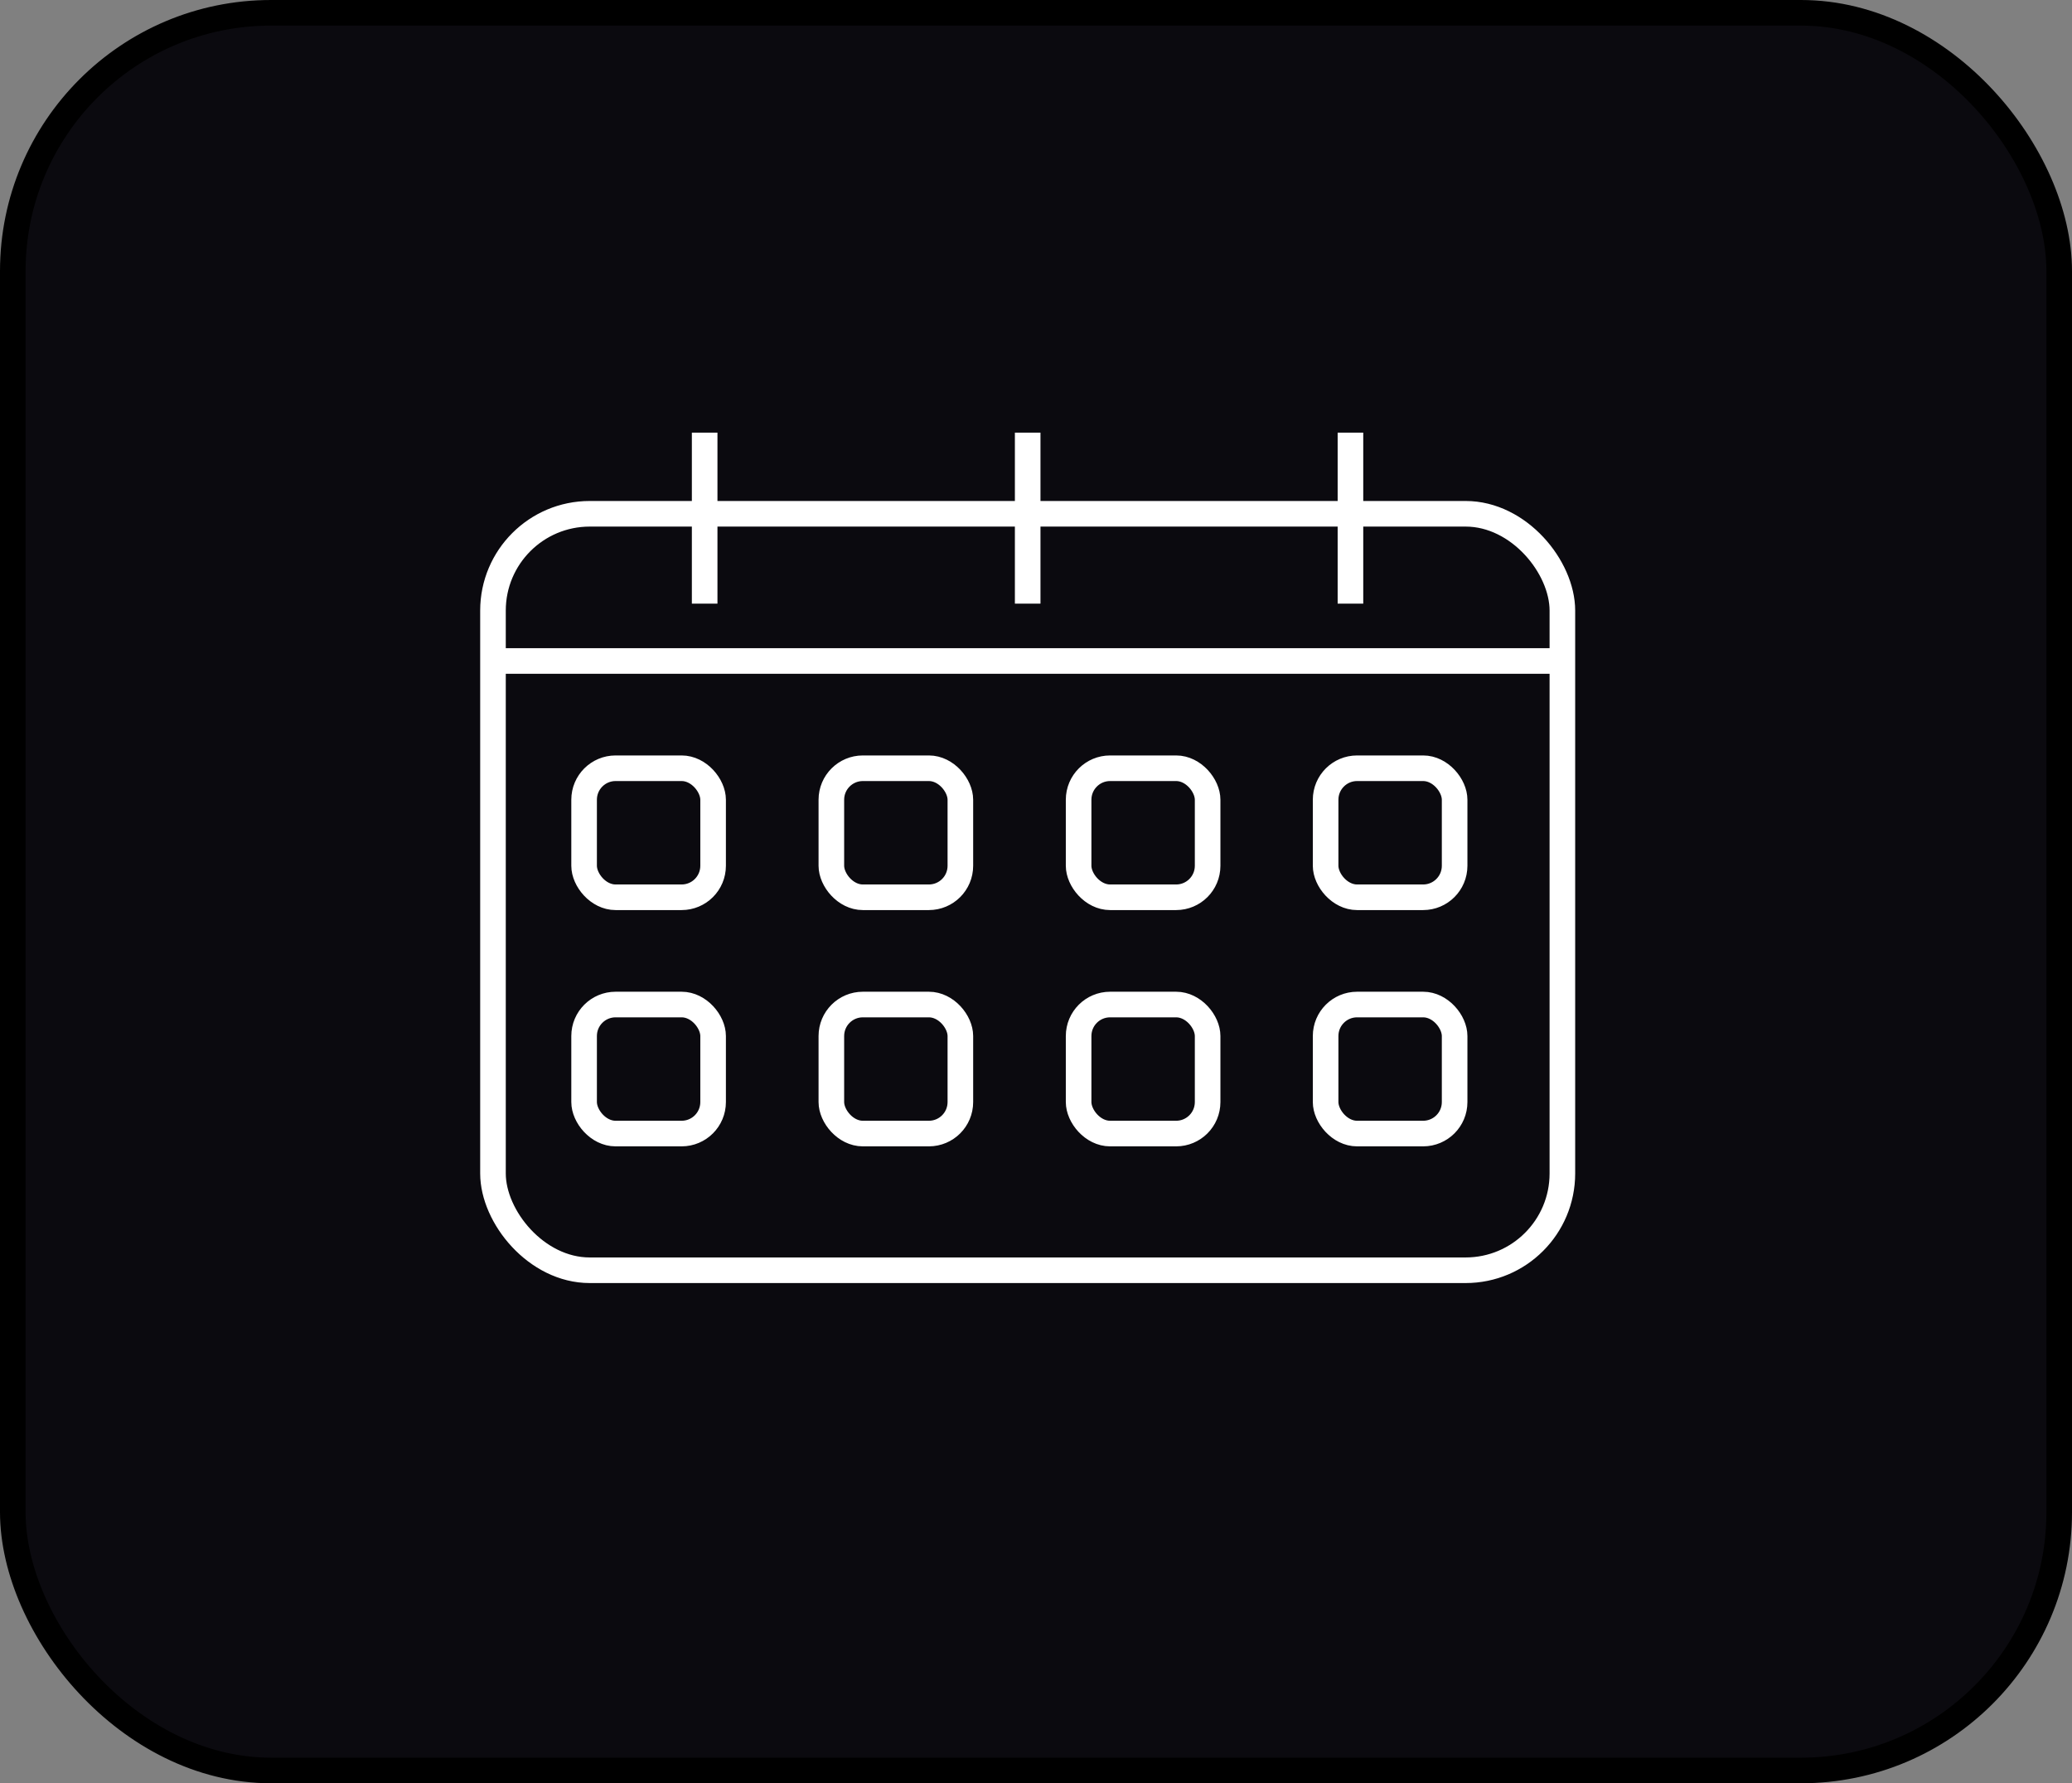 <svg xmlns="http://www.w3.org/2000/svg" viewBox="0 0 80.95 69.66"><rect x="0" y="0" width="80.95" height="69.66" fill="#808080" stroke="none"/><g id="Layer_2" data-name="Layer 2"><g id="Layer_1-2" data-name="Layer 1"><rect x="0.5" y="0.5" width="79.95" height="68.66" rx="10.09" fill="#0b0a0f" stroke="#000" stroke-miterlimit="10"/><rect x="19.26" y="20.07" width="41.78" height="29.55" rx="3.78" fill="none" stroke="#fff" stroke-miterlimit="10"/><line x1="19.07" y1="25.82" x2="60.78" y2="25.82" fill="none" stroke="#fff" stroke-miterlimit="10"/><line x1="27.53" y1="23.58" x2="27.53" y2="16.9" fill="none" stroke="#fff" stroke-miterlimit="10"/><line x1="40.15" y1="23.58" x2="40.15" y2="16.9" fill="none" stroke="#fff" stroke-miterlimit="10"/><line x1="52.76" y1="23.58" x2="52.76" y2="16.9" fill="none" stroke="#fff" stroke-miterlimit="10"/><rect x="22.82" y="30.01" width="5.04" height="5.04" rx="1.23" fill="none" stroke="#fff" stroke-miterlimit="10"/><rect x="32.48" y="30.01" width="5.04" height="5.04" rx="1.23" fill="none" stroke="#fff" stroke-miterlimit="10"/><rect x="42.14" y="30.01" width="5.04" height="5.04" rx="1.23" fill="none" stroke="#fff" stroke-miterlimit="10"/><rect x="51.79" y="30.01" width="5.04" height="5.04" rx="1.23" fill="none" stroke="#fff" stroke-miterlimit="10"/><rect x="22.82" y="39.24" width="5.04" height="5.04" rx="1.23" fill="none" stroke="#fff" stroke-miterlimit="10"/><rect x="32.48" y="39.24" width="5.04" height="5.04" rx="1.23" fill="none" stroke="#fff" stroke-miterlimit="10"/><rect x="42.14" y="39.24" width="5.04" height="5.04" rx="1.23" fill="none" stroke="#fff" stroke-miterlimit="10"/><rect x="51.79" y="39.24" width="5.04" height="5.04" rx="1.23" fill="none" stroke="#fff" stroke-miterlimit="10"/></g></g></svg>
